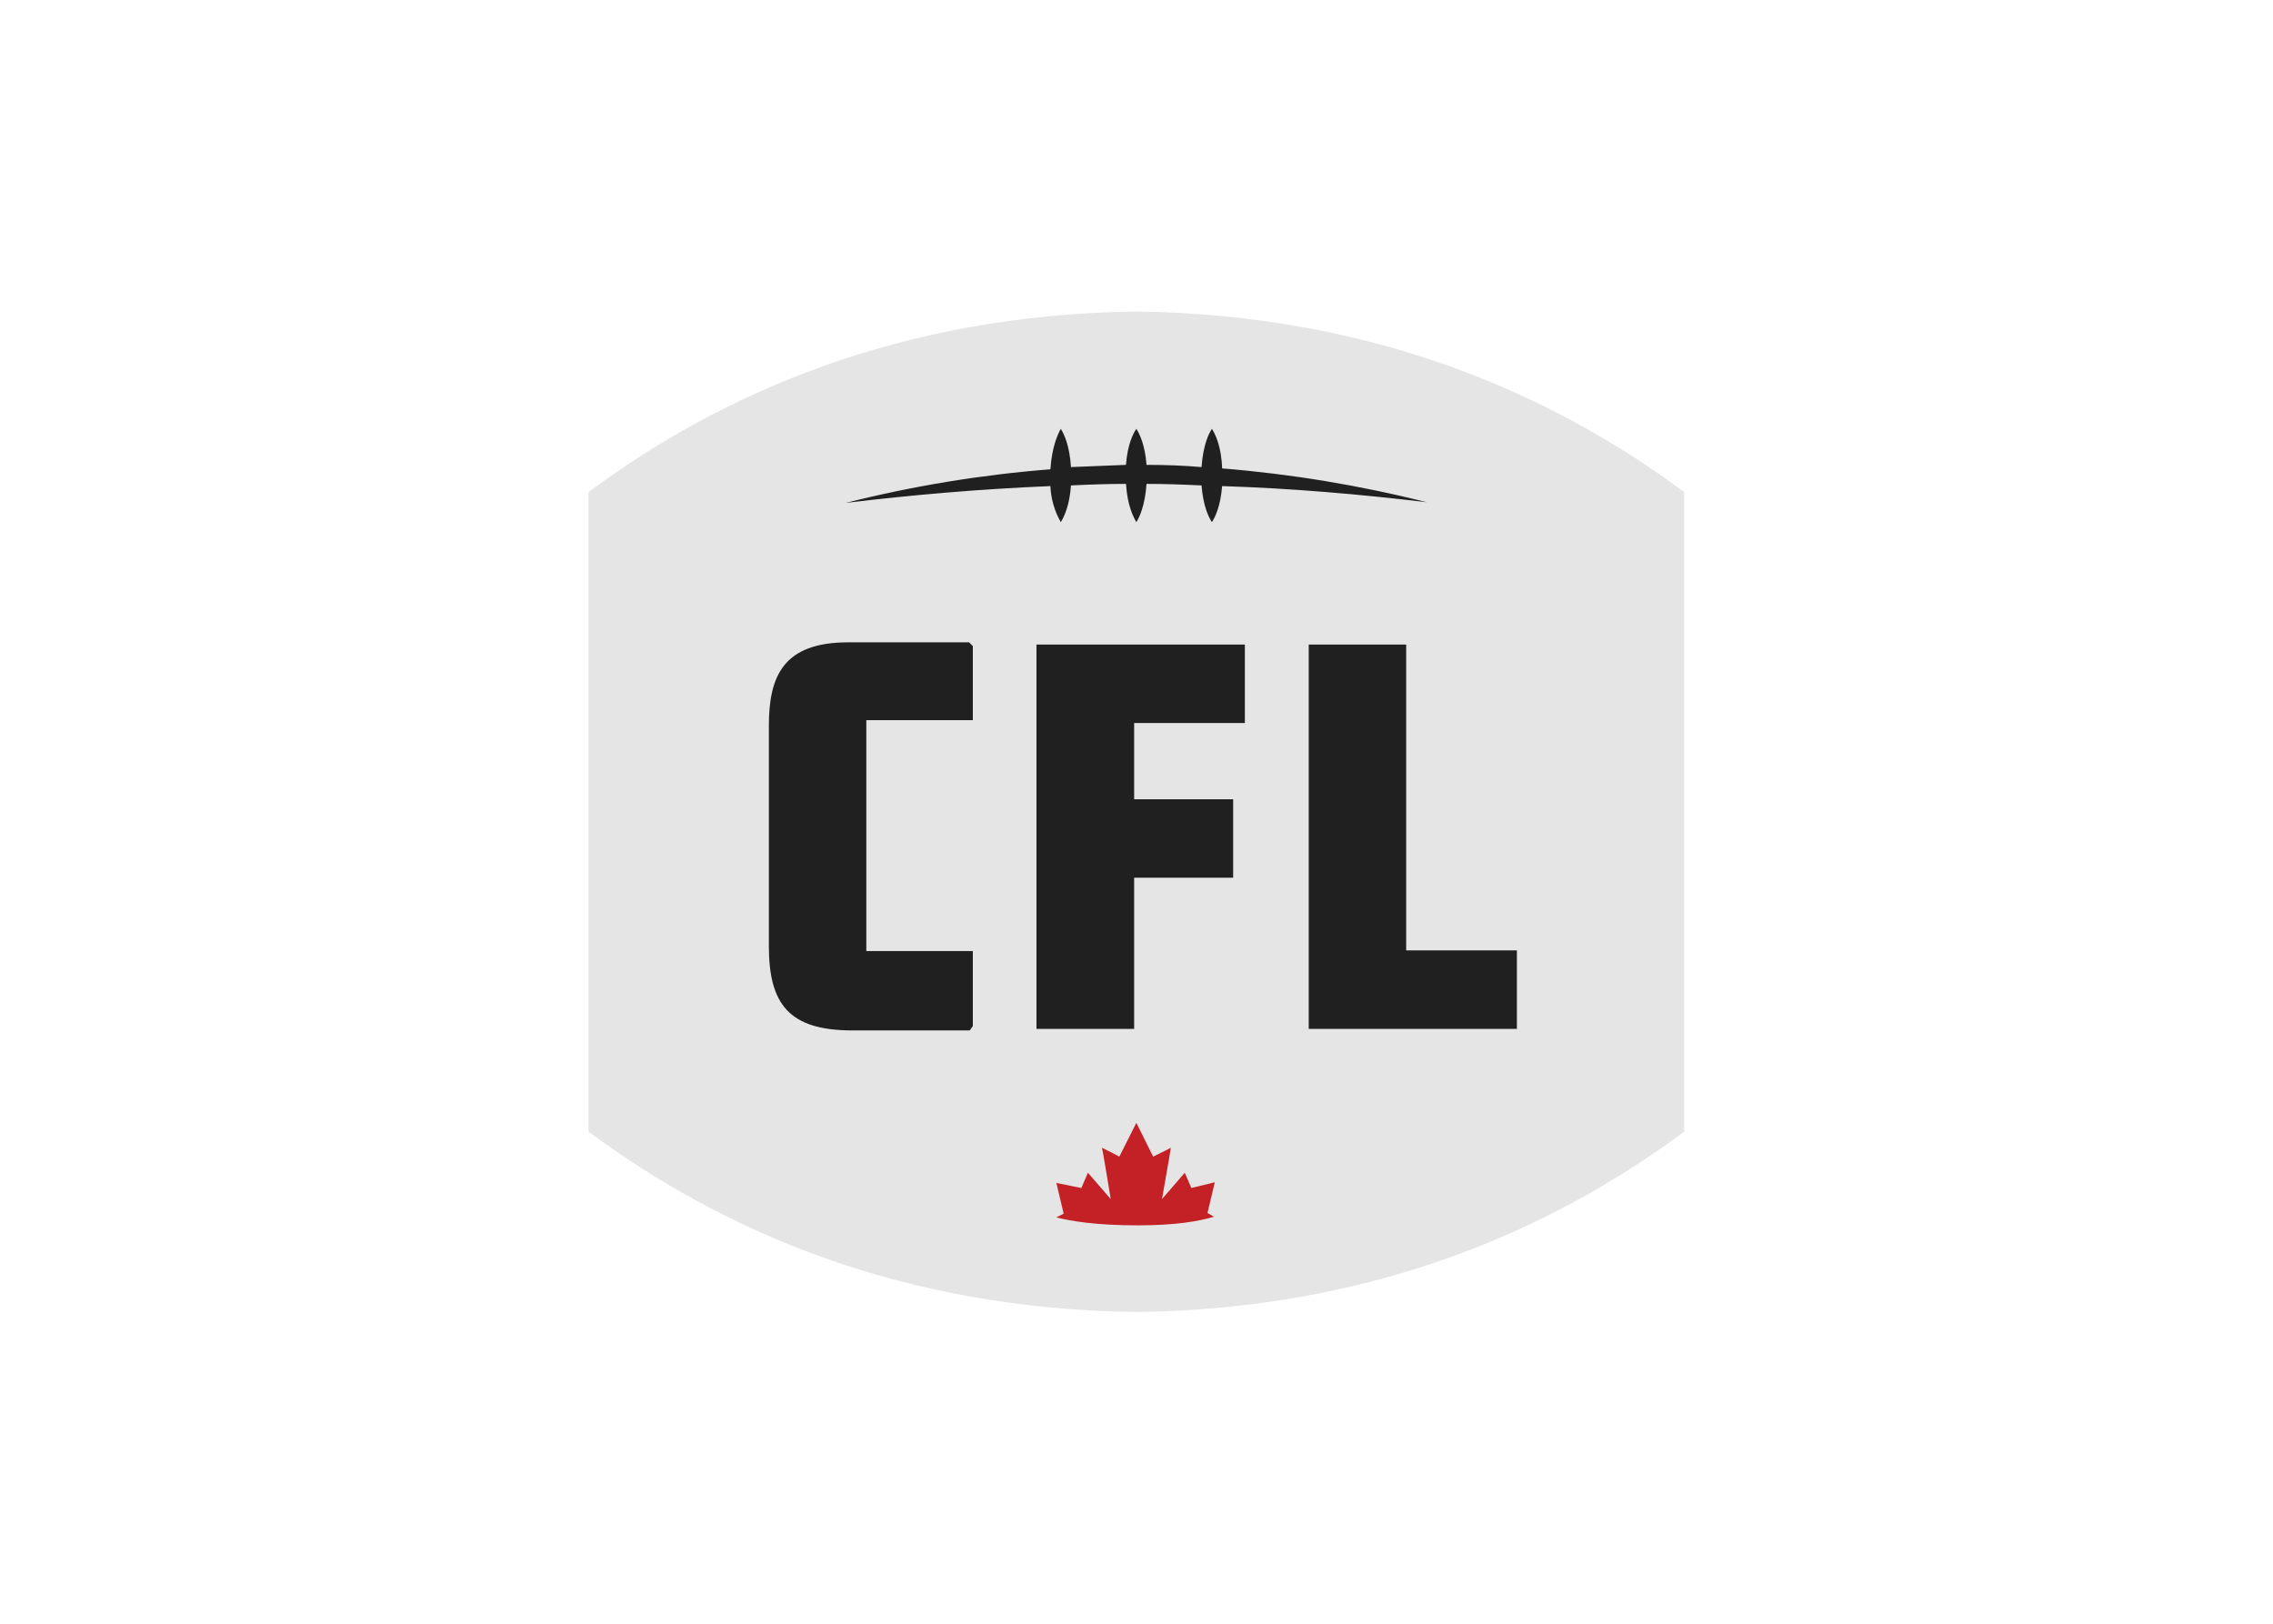 <svg clip-rule="evenodd" fill-rule="evenodd" stroke-linejoin="round" stroke-miterlimit="2" viewBox="0 0 560 400" xmlns="http://www.w3.org/2000/svg"><g fill-rule="nonzero" transform="matrix(1.027 0 0 1.027 145 76.736)"><path d="m131.417 0c-56.511.742-99.398 19.561-131.417 43.311v153.417c32.019 23.749 74.906 42.569 131.417 43.258 56.458-.689 99.398-19.509 131.417-43.258v-153.417c-32.019-23.75-74.959-42.569-131.417-43.311z" fill="#e5e5e5"/><path d="m172.767 172.077v-92.188h23.378v73.369h26.559v18.819zm-41.88-73.368v18.289h23.749v18.819h-23.749v36.26h-23.431v-92.188h49.99v18.82zm-39.441 73.739h-28.15c-15.267 0-20.038-6.361-20.038-20.25v-52.8c0-11.769 3.34-20.039 18.978-20.039h29.051l.901.901v17.759h-25.552v55.398h25.552v17.971z" fill="#202020"/><path d="m144.617 210.246-1.59-3.658-5.461 6.309s2.121-11.981 2.121-12.299c-.212.159-4.241 2.12-4.241 2.12l-4.029-8.11-4.082 8.11s-4.029-2.12-4.188-2.12c.159.159 2.121 12.299 2.121 12.299l-5.461-6.309-1.59 3.658-5.99-1.219 1.749 7.369-1.749.901c3.498.901 9.648 1.908 19.508 1.908 9.171 0 14.79-1.007 18.289-2.067l-1.537-.901 1.749-7.369z" fill="#c42127"/><path d="m201.075 45.749c-16.11-4.057-32.53-6.77-49.089-8.11-.159-5.408-1.75-8.429-2.439-9.49-.742 1.061-2.12 3.87-2.491 9.172-4.241-.372-8.641-.531-13.2-.531-.371-4.93-1.75-7.58-2.439-8.641-.742 1.061-2.12 3.711-2.491 8.641l-13.2.531c-.319-5.302-1.75-8.111-2.439-9.172-.689 1.22-2.121 4.241-2.492 9.702-16.56 1.302-32.981 3.997-49.089 8.058 15.851-1.909 32.391-3.34 49.089-4.029.13 3.037.984 6 2.492 8.641.689-1.061 2.12-3.87 2.439-8.8 4.4-.212 8.8-.371 13.2-.371.371 5.301 1.749 7.898 2.491 9.171.689-1.061 2.068-3.87 2.439-9.171 4.4 0 8.8.159 13.2.371.371 4.93 1.749 7.739 2.491 8.8.689-1.061 2.068-3.711 2.439-8.641 16.699.53 33.079 1.961 49.089 3.869z" fill="#202020"/></g></svg>